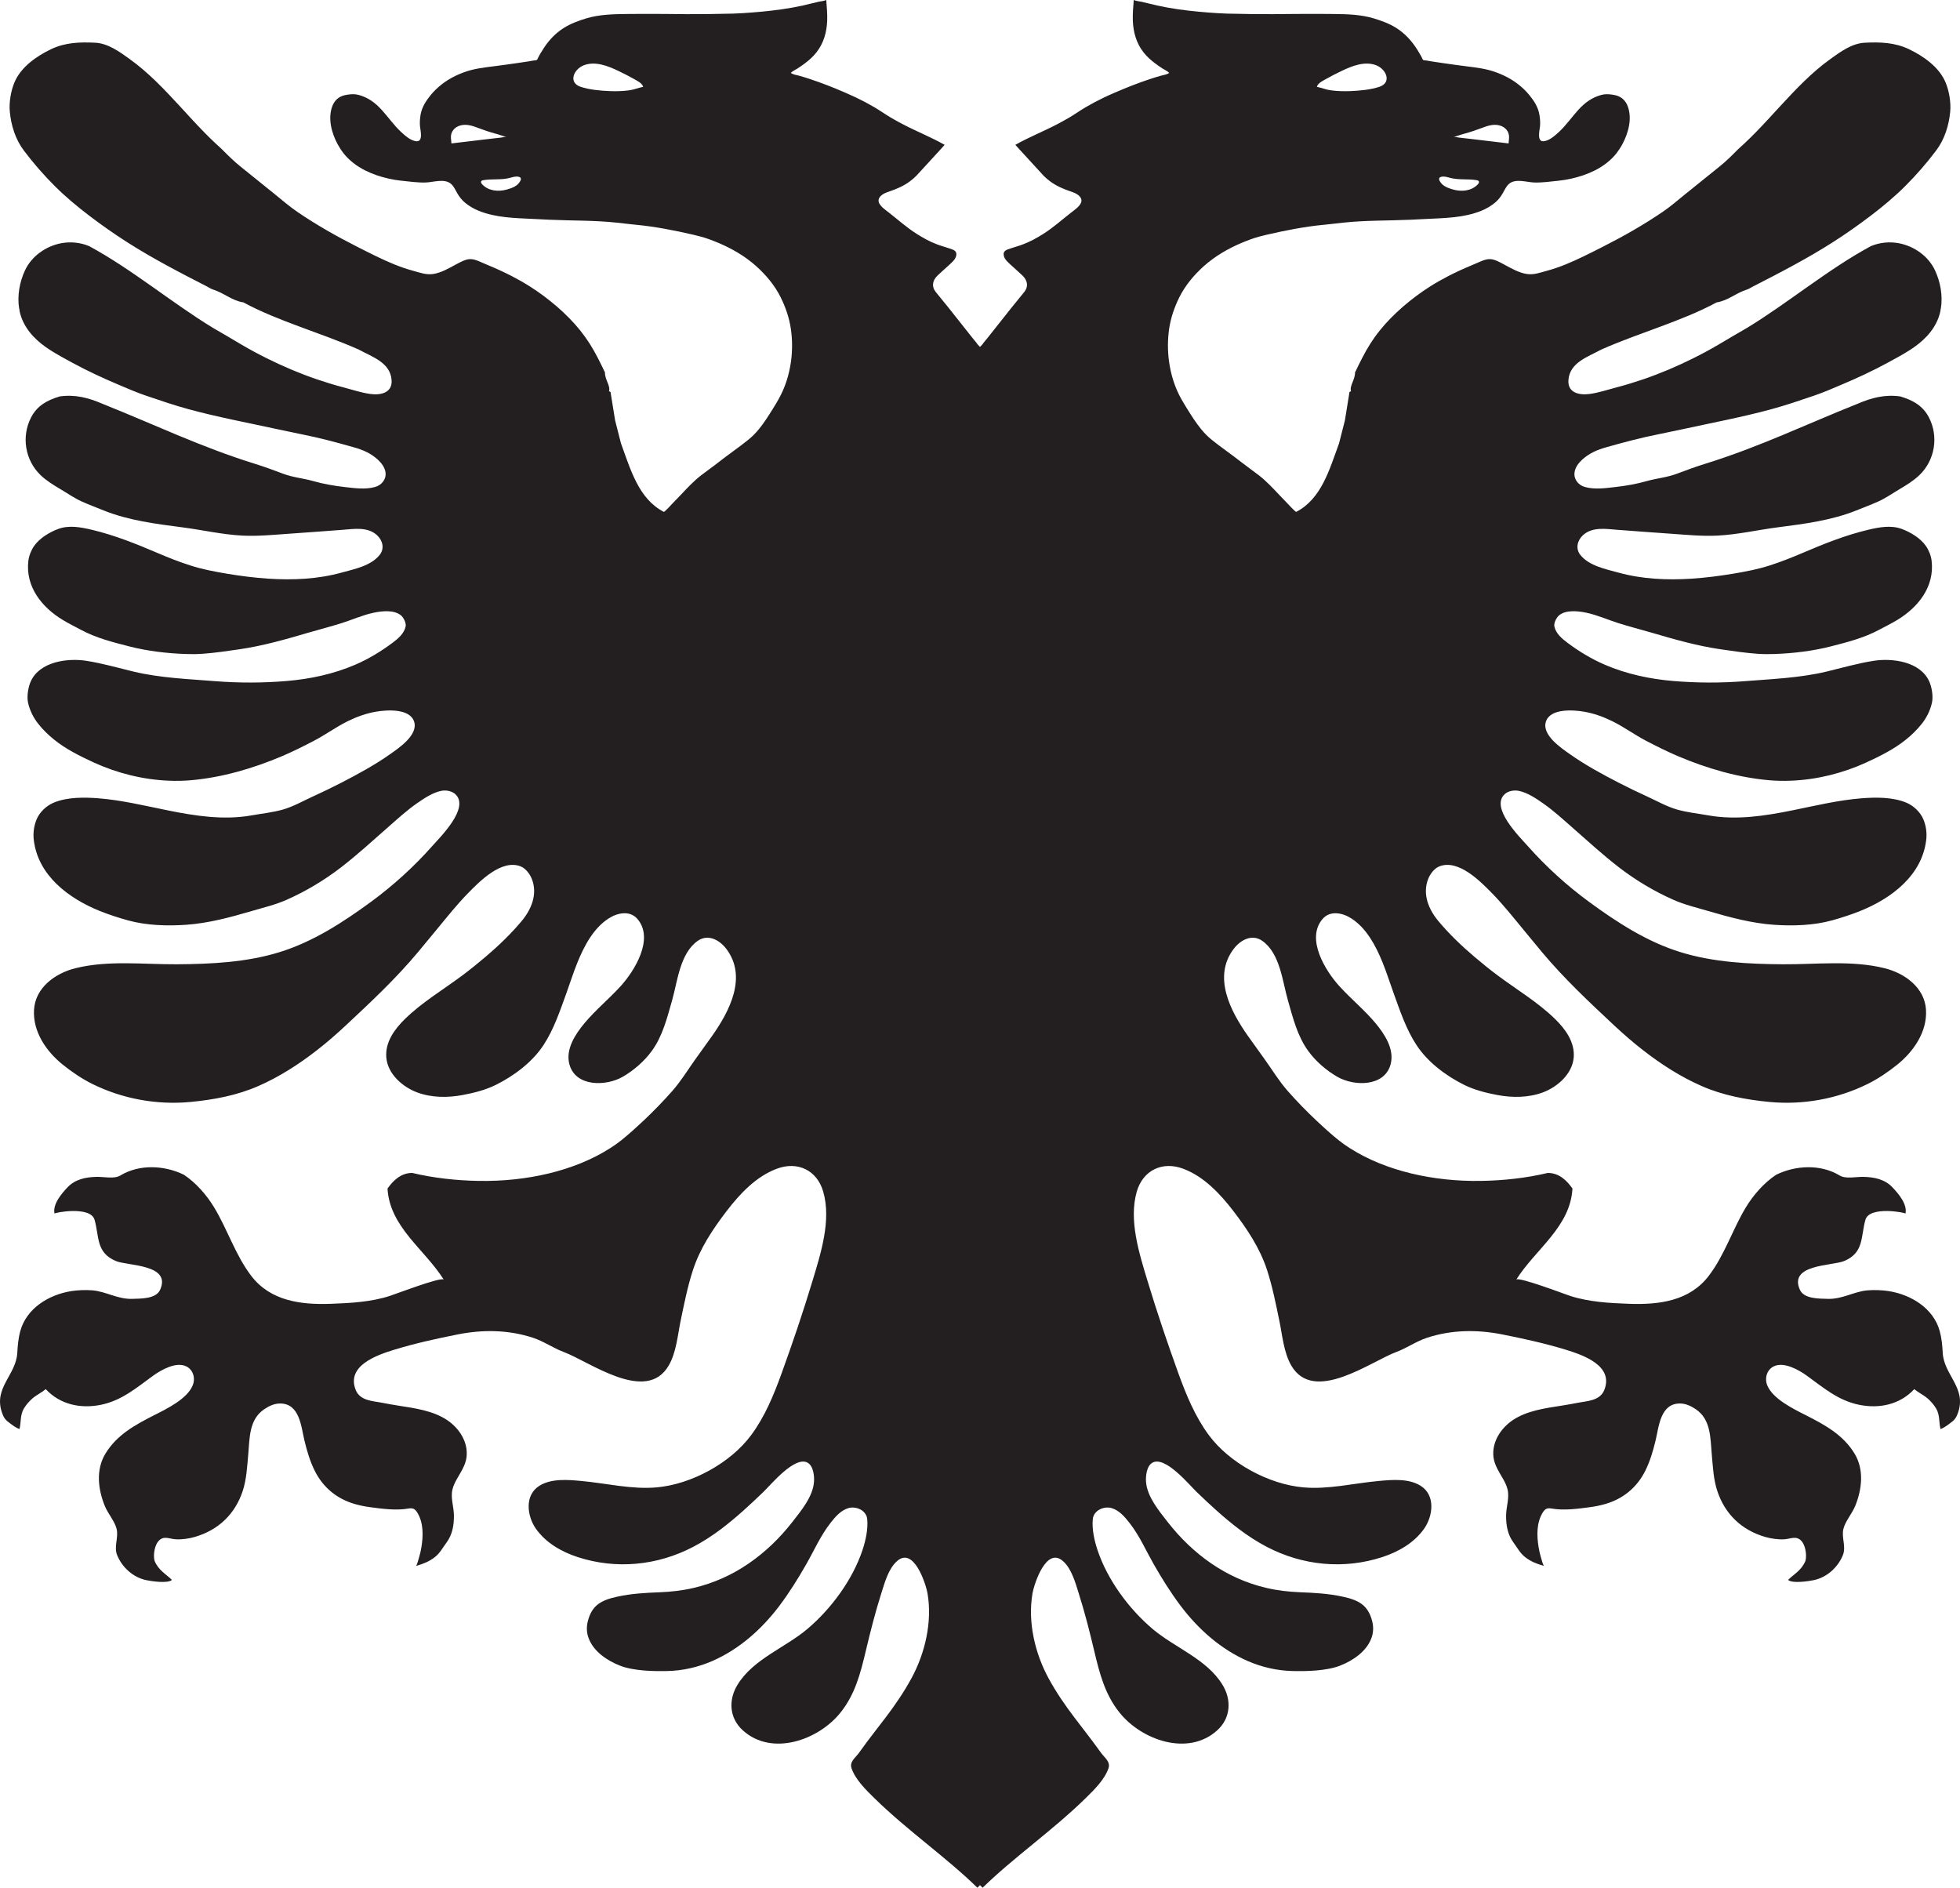 <?xml version="1.0" encoding="UTF-8"?>
<svg xmlns="http://www.w3.org/2000/svg" xmlns:xlink="http://www.w3.org/1999/xlink" width="210.08pt" height="202.32pt" viewBox="0 0 210.08 202.32" version="1.1">
<defs>
<clipPath id="clip1">
  <path d="M 0 0 L 210.078 0 L 210.078 202.32 L 0 202.32 Z M 0 0 "/>
</clipPath>
</defs>
<g id="surface1">
<g clip-path="url(#clip1)" clip-rule="nonzero">
<path style=" stroke:none;fill-rule:evenodd;fill:rgb(13.699%,12.199%,12.5%);fill-opacity:1;" d="M 208.23 145.012 C 208.188 144.223 208.117 143.422 207.906 142.656 C 207.23 140.215 204.859 138.773 202.48 138.383 C 201.762 138.266 200.918 138.238 200.191 138.293 C 198.719 138.41 197.473 139.262 195.898 139.207 C 194.945 139.176 193.355 139.219 192.914 138.223 C 191.703 135.488 196.371 135.684 197.652 135.156 C 199.809 134.262 199.43 132.555 199.941 130.738 C 200.371 129.215 204.262 129.961 204.234 130.07 C 204.461 129.059 203.461 127.902 202.816 127.23 C 202.004 126.383 200.895 126.164 199.77 126.133 C 198.941 126.105 197.859 126.391 197.18 125.984 C 195.117 124.738 192.434 124.895 190.375 125.906 C 189.074 126.766 187.918 128.09 187.117 129.418 C 185.691 131.785 184.852 134.508 183.164 136.723 C 181.102 139.445 177.82 139.852 174.625 139.738 C 172.504 139.66 170.32 139.547 168.281 138.887 C 167.73 138.707 162.738 136.801 162.516 137.148 C 164.578 133.879 168.312 131.508 168.543 127.383 C 167.965 126.566 167.145 125.711 165.898 125.711 C 163.605 126.258 161.152 126.527 158.738 126.566 C 153.645 126.645 148.551 125.516 144.695 123.066 C 144.27 122.793 143.879 122.52 143.488 122.211 C 142.66 121.547 141.871 120.828 141.102 120.102 C 140.02 119.086 138.988 118.027 138.012 116.914 C 137.09 115.867 136.391 114.707 135.586 113.578 C 134.977 112.715 134.348 111.863 133.738 111 C 131.895 108.379 129.965 104.715 132.219 101.715 C 132.941 100.75 134.188 100.059 135.301 100.84 C 137.203 102.184 137.457 105.176 138.047 107.227 C 138.586 109.105 139.059 111.043 140.227 112.648 C 141.031 113.754 142.172 114.738 143.359 115.418 C 145.129 116.43 148.395 116.504 149.051 114.07 C 149.488 112.457 148.406 110.828 147.426 109.652 C 146.234 108.227 144.785 107.047 143.543 105.676 C 142.07 104.055 139.953 100.648 141.734 98.52 C 142.555 97.535 143.902 97.824 144.855 98.441 C 146.488 99.5 147.473 101.391 148.184 103.141 C 148.621 104.211 148.965 105.324 149.363 106.414 C 150.055 108.32 150.707 110.312 151.832 112.016 C 153.035 113.844 154.969 115.289 156.914 116.262 C 158.039 116.82 159.258 117.129 160.488 117.359 C 162.094 117.66 163.809 117.656 165.355 117.086 C 166.93 116.504 168.52 115.109 168.676 113.344 C 168.816 111.699 167.785 110.293 166.668 109.203 C 164.824 107.406 162.574 106.07 160.52 104.539 C 159.66 103.898 158.828 103.219 158.012 102.527 C 156.648 101.367 155.332 100.109 154.184 98.734 C 153.137 97.488 152.438 95.844 153.074 94.211 C 153.281 93.68 153.723 93.078 154.266 92.859 C 156.32 92.043 158.688 94.473 159.938 95.75 C 161.125 96.965 162.184 98.305 163.266 99.613 C 163.934 100.422 164.598 101.234 165.27 102.039 C 167.668 104.902 170.312 107.375 173.031 109.918 C 174.02 110.836 175.039 111.727 176.102 112.551 C 178.027 114.051 180.129 115.406 182.367 116.387 C 184.676 117.406 187.18 117.867 189.676 118.105 C 193.27 118.441 196.945 117.777 200.18 116.176 C 201.289 115.629 202.395 114.879 203.355 114.105 C 205.117 112.684 206.582 110.574 206.434 108.211 C 206.289 105.848 204.16 104.309 202 103.77 C 198.48 102.895 194.703 103.371 191.109 103.348 C 187.445 103.324 183.672 103.141 180.145 102.055 C 176.555 100.953 173.328 98.863 170.324 96.66 C 167.93 94.902 165.727 92.902 163.754 90.68 C 162.863 89.676 159.688 86.551 161.293 85.102 C 161.676 84.762 162.289 84.664 162.773 84.758 C 163.711 84.941 164.648 85.578 165.418 86.117 C 166.504 86.875 167.488 87.777 168.48 88.648 C 170.145 90.109 171.77 91.602 173.523 92.957 C 175.301 94.328 177.312 95.535 179.371 96.441 C 180.57 96.973 181.848 97.273 183.098 97.641 C 185.402 98.316 187.758 98.953 190.16 99.117 C 192.188 99.254 194.383 99.188 196.344 98.648 C 197.375 98.363 198.406 98.027 199.402 97.629 C 202.723 96.289 206.023 93.828 206.461 89.992 C 206.547 89.262 206.441 88.5 206.156 87.82 C 205.828 87.027 205.098 86.348 204.32 86.023 C 202.863 85.418 201.031 85.438 199.488 85.562 C 197.012 85.762 194.578 86.352 192.148 86.844 C 189.18 87.445 186.113 87.926 183.098 87.387 C 181.98 87.188 180.84 87.074 179.746 86.762 C 178.625 86.438 177.605 85.848 176.551 85.367 C 175.527 84.902 174.52 84.414 173.523 83.902 C 171.719 82.969 169.91 81.992 168.254 80.82 C 167.324 80.164 165.258 78.781 165.688 77.367 C 166.133 75.895 168.645 76.082 169.77 76.273 C 170.828 76.453 171.844 76.82 172.805 77.293 C 174.055 77.906 175.184 78.742 176.414 79.387 C 177.547 79.977 178.688 80.547 179.859 81.047 C 182.941 82.352 186.258 83.328 189.602 83.621 C 190.395 83.691 191.191 83.707 191.992 83.672 C 194.754 83.559 197.496 82.875 200.012 81.73 C 200.797 81.371 201.578 80.992 202.332 80.57 C 203.711 79.801 204.973 78.84 205.965 77.598 C 206.496 76.934 206.879 76.168 207.07 75.336 C 207.227 74.668 207.066 73.656 206.785 73.039 C 205.828 70.906 202.855 70.508 200.824 70.824 C 199.117 71.09 197.453 71.574 195.777 71.977 C 192.906 72.664 189.914 72.773 186.984 73.008 C 184.441 73.207 181.895 73.199 179.352 72.988 C 176.836 72.777 174.336 72.242 172.008 71.242 C 170.578 70.625 169.242 69.816 168 68.887 C 167.414 68.449 166.766 67.898 166.605 67.148 C 166.523 66.766 166.836 66.172 167.117 65.941 C 167.867 65.336 169.156 65.488 170.027 65.668 C 171.215 65.918 172.324 66.426 173.48 66.789 C 174.617 67.148 175.773 67.445 176.922 67.777 C 179.422 68.512 181.871 69.219 184.457 69.594 C 185.754 69.781 187.059 69.977 188.367 70.07 C 188.98 70.113 189.594 70.117 190.207 70.094 C 192.238 70.02 194.285 69.777 196.258 69.273 C 198.047 68.812 199.738 68.387 201.383 67.512 C 202.043 67.16 202.715 66.832 203.355 66.445 C 205.594 65.09 207.367 62.887 207.039 60.105 C 206.977 59.559 206.734 58.953 206.418 58.504 C 205.828 57.672 204.797 57.051 203.852 56.695 C 202.691 56.258 201.402 56.504 200.234 56.781 C 197.805 57.359 195.539 58.266 193.246 59.246 C 192.07 59.746 190.895 60.219 189.676 60.605 C 188.402 61.016 187.137 61.254 185.82 61.477 C 184.336 61.727 182.824 61.918 181.32 62.02 C 178.684 62.191 176.016 62.074 173.457 61.367 C 172.098 60.992 170.316 60.645 169.387 59.473 C 168.852 58.801 169.059 57.938 169.648 57.379 C 170.66 56.43 172.133 56.691 173.379 56.785 C 175.266 56.926 177.156 57.07 179.047 57.199 C 180.734 57.316 182.43 57.488 184.121 57.402 C 186.277 57.289 188.387 56.797 190.523 56.52 C 193.379 56.148 196.293 55.785 198.98 54.703 C 199.758 54.391 200.547 54.094 201.309 53.754 C 202.117 53.391 202.844 52.875 203.605 52.426 C 204.355 51.98 205.105 51.523 205.738 50.914 C 207.391 49.32 207.812 46.797 206.754 44.746 C 206.129 43.539 205.117 42.914 203.68 42.488 C 202.008 42.254 200.566 42.645 199.125 43.266 C 193.562 45.484 188.586 47.898 182.824 49.688 C 181.781 50.012 180.762 50.383 179.742 50.77 C 178.703 51.168 177.574 51.258 176.504 51.562 C 175.402 51.875 174.273 52.07 173.137 52.199 C 172.07 52.32 170.949 52.484 169.895 52.199 C 169.203 52.016 168.672 51.398 168.762 50.652 C 168.824 50.109 169.184 49.633 169.574 49.273 C 170.352 48.562 171.211 48.203 172.199 47.926 C 174.039 47.406 175.863 46.918 177.738 46.547 C 178.645 46.363 179.555 46.172 180.461 45.977 C 183.582 45.297 186.758 44.703 189.844 43.863 C 191.391 43.445 192.902 42.926 194.422 42.41 C 195.418 42.074 196.402 41.645 197.367 41.234 C 199.07 40.516 200.754 39.738 202.371 38.852 C 203.156 38.426 203.945 38.004 204.695 37.523 C 206.051 36.656 207.227 35.555 207.789 34.016 C 207.879 33.781 207.938 33.539 207.988 33.297 L 207.996 33.152 L 208.02 33.109 C 208.262 31.715 207.977 30.191 207.387 28.945 C 206.672 27.441 205.168 26.391 203.555 26.074 C 202.547 25.879 201.473 25.98 200.527 26.379 C 195.977 28.832 191.617 32.488 187.262 35.137 C 186.246 35.719 185.199 36.34 184.145 36.965 C 183.27 37.477 182.375 37.961 181.465 38.41 C 179.734 39.273 177.945 40.031 176.117 40.656 C 175.168 40.977 174.215 41.273 173.246 41.523 C 172.305 41.77 171.363 42.09 170.398 42.223 C 169.297 42.375 168.016 42.121 168.109 40.746 C 168.238 38.84 170.215 38.246 171.621 37.469 C 175.746 35.641 180.258 34.434 183.992 32.41 C 185.238 32.219 186.055 31.398 187.301 31.012 C 187.48 30.953 187.66 30.824 187.832 30.738 C 189.309 29.98 190.785 29.223 192.242 28.426 C 193.691 27.637 195.125 26.809 196.516 25.918 C 197.895 25.035 199.234 24.09 200.539 23.098 C 201.812 22.125 203.051 21.098 204.188 19.965 C 205.383 18.773 206.52 17.473 207.531 16.121 C 208.43 14.93 208.891 13.445 209.031 11.973 C 209.121 10.984 208.918 9.75 208.535 8.836 C 207.844 7.184 206.172 6.02 204.605 5.27 C 203.102 4.551 201.52 4.496 199.883 4.578 C 198.492 4.645 197.27 5.547 196.18 6.332 C 194.164 7.777 192.457 9.594 190.781 11.41 C 189.941 12.32 189.109 13.238 188.246 14.125 C 187.816 14.562 187.383 14.996 186.934 15.41 C 186.703 15.625 186.469 15.824 186.242 16.047 C 185.609 16.688 185.02 17.277 184.316 17.84 C 183.094 18.82 181.871 19.805 180.652 20.793 C 179.855 21.441 179.078 22.113 178.23 22.695 C 176.156 24.113 173.977 25.34 171.738 26.477 C 170.445 27.129 169.152 27.797 167.809 28.34 C 167.145 28.609 166.473 28.844 165.781 29.027 C 165.066 29.223 164.383 29.484 163.633 29.363 C 162.801 29.23 162.055 28.797 161.316 28.402 C 161.047 28.258 160.777 28.105 160.496 27.98 C 160.34 27.91 160.176 27.852 160.004 27.809 C 159.402 27.656 158.805 27.98 158.266 28.207 C 157.457 28.551 156.648 28.887 155.855 29.277 C 155.656 29.375 155.457 29.473 155.262 29.574 C 154.574 29.93 153.906 30.305 153.258 30.719 C 152.746 31.043 152.25 31.387 151.77 31.746 C 151.289 32.105 150.824 32.48 150.371 32.871 C 149.926 33.262 149.488 33.668 149.07 34.094 C 148.656 34.512 148.266 34.953 147.895 35.414 C 147.527 35.867 147.188 36.344 146.875 36.836 C 146.562 37.328 146.277 37.836 146.012 38.352 C 145.875 38.609 145.746 38.871 145.617 39.133 C 145.555 39.266 145.492 39.395 145.43 39.523 C 145.395 39.59 145.363 39.656 145.336 39.723 C 145.312 39.773 145.238 39.867 145.238 39.922 C 145.238 40.738 144.617 41.359 144.812 41.945 C 144.812 41.945 144.734 41.945 144.695 41.984 C 144.617 42.023 144.617 42.062 144.617 42.176 L 144.152 45.055 L 143.527 47.508 C 142.477 50.387 141.621 53.461 138.938 54.859 C 138.859 54.902 138.059 54.02 137.965 53.926 C 137.688 53.641 137.41 53.348 137.133 53.059 C 136.43 52.316 135.73 51.559 134.922 50.934 C 134.301 50.453 133.656 50.008 133.039 49.523 C 132.004 48.707 130.91 47.965 129.883 47.141 C 129.453 46.793 129.066 46.395 128.719 45.969 C 128.172 45.297 127.715 44.57 127.258 43.836 C 127.043 43.488 126.824 43.137 126.621 42.773 C 125.914 41.516 125.492 40.145 125.297 38.715 C 125.141 37.559 125.148 36.367 125.316 35.215 C 125.496 34.039 125.879 32.922 126.406 31.859 C 127.043 30.582 127.98 29.469 129.035 28.52 C 129.355 28.234 129.688 27.965 130.039 27.715 C 131.27 26.828 132.652 26.156 134.078 25.641 C 134.625 25.441 135.188 25.289 135.758 25.16 C 137.766 24.699 139.824 24.289 141.871 24.094 C 142.562 24.027 143.254 23.941 143.941 23.867 C 146.344 23.605 148.758 23.66 151.168 23.551 C 151.762 23.523 152.355 23.496 152.945 23.465 C 154.895 23.367 156.906 23.34 158.738 22.605 C 159.27 22.395 159.77 22.105 160.211 21.746 C 160.566 21.461 160.844 21.105 161.07 20.711 C 161.27 20.375 161.43 19.98 161.727 19.719 C 162.422 19.098 163.613 19.531 164.434 19.559 C 165.32 19.586 166.223 19.457 167.102 19.363 C 167.98 19.27 168.836 19.074 169.672 18.797 C 170.105 18.648 170.535 18.469 170.941 18.266 C 171.828 17.816 172.656 17.203 173.27 16.414 C 173.504 16.109 173.723 15.773 173.902 15.434 C 174.543 14.242 174.961 12.691 174.461 11.375 C 174.289 10.926 173.977 10.543 173.535 10.34 C 173.309 10.234 173.066 10.18 172.82 10.145 C 172.355 10.078 172 10.066 171.547 10.199 C 171.105 10.328 170.688 10.523 170.305 10.777 C 169.43 11.352 168.797 12.211 168.137 13.004 C 167.805 13.406 167.473 13.793 167.09 14.145 C 166.656 14.539 166.109 15.043 165.508 15.133 C 164.691 15.254 165.016 14 165.062 13.566 C 165.105 13.152 165.07 12.688 164.996 12.277 C 164.863 11.492 164.434 10.816 163.934 10.207 C 163.594 9.789 163.188 9.395 162.762 9.062 C 162.004 8.461 161.117 8.012 160.203 7.695 C 159.219 7.352 158.195 7.234 157.164 7.105 C 156.348 7.004 155.527 6.887 154.711 6.77 C 154.301 6.711 153.887 6.648 153.477 6.586 C 153.27 6.551 153.062 6.52 152.859 6.48 C 152.777 6.469 152.617 6.473 152.547 6.43 C 152.473 6.379 152.398 6.16 152.355 6.078 C 152.285 5.961 152.223 5.844 152.152 5.73 C 152.02 5.5 151.879 5.273 151.73 5.051 C 151.188 4.254 150.52 3.551 149.707 3.027 C 148.949 2.539 148.082 2.223 147.227 1.965 C 145.844 1.555 144.402 1.516 142.973 1.5 C 142.379 1.496 141.785 1.488 141.191 1.488 C 139.645 1.48 138.09 1.504 136.539 1.516 C 135.211 1.523 133.883 1.516 132.555 1.477 C 131.195 1.477 129.82 1.375 128.473 1.254 C 126.977 1.113 125.496 0.914 124.031 0.59 C 123.469 0.465 122.914 0.316 122.355 0.191 C 122.09 0.129 121.766 0.121 121.52 -0.004 C 121.457 0.738 121.395 1.488 121.422 2.234 C 121.469 3.457 121.805 4.641 122.566 5.609 C 122.934 6.074 123.375 6.469 123.844 6.816 C 124.082 6.996 124.324 7.16 124.57 7.324 C 124.805 7.473 125.133 7.613 125.32 7.812 C 125.215 7.891 125.047 7.961 124.918 7.996 C 124.754 8.039 124.594 8.07 124.434 8.113 C 124.051 8.219 123.672 8.336 123.297 8.461 C 122 8.887 120.727 9.391 119.477 9.934 C 119.09 10.098 118.711 10.27 118.332 10.449 C 117.664 10.77 117.012 11.113 116.371 11.488 C 115.77 11.84 115.199 12.25 114.598 12.605 C 114.184 12.848 113.762 13.078 113.34 13.301 C 111.859 14.078 110.281 14.703 108.828 15.523 C 108.969 15.691 109.121 15.852 109.27 16.012 C 109.809 16.598 110.344 17.184 110.879 17.766 C 111.207 18.121 111.531 18.477 111.855 18.832 C 112.062 19.039 112.281 19.23 112.516 19.406 C 113.184 19.91 113.93 20.238 114.715 20.504 C 114.949 20.582 115.18 20.664 115.395 20.789 C 115.754 21 116.059 21.355 115.844 21.781 C 115.637 22.195 115.168 22.5 114.812 22.781 C 113.824 23.551 112.891 24.391 111.832 25.062 C 111.156 25.492 110.461 25.875 109.711 26.164 C 109.266 26.34 108.797 26.465 108.344 26.617 C 107.926 26.762 107.465 26.855 107.594 27.418 C 107.688 27.844 108.133 28.191 108.438 28.477 C 108.82 28.836 109.227 29.176 109.605 29.543 C 110.117 30.043 110.262 30.684 109.801 31.273 C 109.363 31.832 108.898 32.367 108.457 32.926 C 107.973 33.535 107.492 34.145 107.008 34.754 C 106.605 35.262 106.207 35.77 105.805 36.273 C 105.781 36.305 105.305 36.867 105.32 36.887 C 105.32 36.887 105.098 37.125 105.039 37.184 C 104.984 37.125 104.762 36.887 104.762 36.887 C 104.777 36.867 104.301 36.305 104.277 36.273 C 103.875 35.77 103.473 35.262 103.074 34.754 C 102.59 34.145 102.109 33.535 101.625 32.926 C 101.184 32.367 100.719 31.832 100.281 31.273 C 99.82 30.684 99.965 30.043 100.477 29.543 C 100.855 29.176 101.262 28.836 101.645 28.477 C 101.949 28.191 102.395 27.844 102.488 27.418 C 102.613 26.855 102.156 26.762 101.738 26.617 C 101.285 26.465 100.816 26.34 100.367 26.164 C 99.621 25.875 98.926 25.492 98.25 25.062 C 97.188 24.391 96.254 23.551 95.27 22.781 C 94.914 22.5 94.445 22.195 94.234 21.781 C 94.023 21.355 94.328 21 94.688 20.789 C 94.898 20.664 95.133 20.582 95.367 20.504 C 96.152 20.238 96.902 19.91 97.566 19.406 C 97.797 19.23 98.02 19.039 98.223 18.832 C 98.551 18.477 98.875 18.121 99.203 17.766 C 99.738 17.184 100.273 16.598 100.812 16.012 C 100.961 15.852 101.109 15.691 101.25 15.523 C 99.801 14.703 98.223 14.078 96.742 13.301 C 96.316 13.078 95.898 12.848 95.484 12.605 C 94.883 12.25 94.312 11.84 93.711 11.488 C 93.07 11.113 92.418 10.77 91.75 10.449 C 91.371 10.27 90.988 10.098 90.605 9.934 C 89.355 9.391 88.082 8.887 86.785 8.461 C 86.41 8.336 86.031 8.219 85.648 8.113 C 85.488 8.07 85.324 8.039 85.164 7.996 C 85.035 7.961 84.867 7.891 84.762 7.812 C 84.949 7.613 85.277 7.473 85.508 7.324 C 85.758 7.16 86 6.996 86.234 6.816 C 86.707 6.469 87.148 6.074 87.512 5.609 C 88.277 4.641 88.613 3.457 88.66 2.234 C 88.688 1.488 88.621 0.738 88.559 -0.004 C 88.316 0.121 87.992 0.129 87.73 0.191 C 87.168 0.316 86.613 0.465 86.051 0.59 C 84.586 0.914 83.102 1.113 81.609 1.254 C 80.258 1.375 78.887 1.477 77.531 1.477 C 76.199 1.516 74.871 1.523 73.543 1.516 C 71.992 1.504 70.441 1.48 68.891 1.488 C 68.297 1.488 67.703 1.496 67.109 1.5 C 65.68 1.516 64.234 1.555 62.855 1.965 C 62 2.223 61.133 2.539 60.379 3.027 C 59.562 3.551 58.891 4.254 58.352 5.051 C 58.203 5.273 58.062 5.5 57.926 5.73 C 57.859 5.844 57.793 5.961 57.727 6.078 C 57.684 6.16 57.609 6.379 57.531 6.43 C 57.465 6.473 57.305 6.469 57.223 6.48 C 57.016 6.52 56.812 6.551 56.605 6.586 C 56.195 6.648 55.781 6.711 55.371 6.77 C 54.551 6.887 53.734 7.004 52.918 7.105 C 51.887 7.234 50.863 7.352 49.879 7.695 C 48.965 8.012 48.078 8.461 47.32 9.062 C 46.895 9.395 46.488 9.789 46.148 10.207 C 45.652 10.816 45.219 11.492 45.082 12.277 C 45.012 12.688 44.973 13.152 45.02 13.566 C 45.066 14 45.391 15.254 44.574 15.133 C 43.973 15.043 43.422 14.539 42.992 14.145 C 42.609 13.793 42.277 13.406 41.945 13.004 C 41.285 12.211 40.652 11.352 39.777 10.777 C 39.395 10.523 38.977 10.328 38.535 10.199 C 38.082 10.066 37.723 10.078 37.262 10.145 C 37.016 10.18 36.773 10.234 36.547 10.34 C 36.102 10.543 35.793 10.926 35.621 11.375 C 35.121 12.691 35.539 14.242 36.176 15.434 C 36.359 15.773 36.574 16.109 36.812 16.414 C 37.426 17.203 38.254 17.816 39.141 18.266 C 39.547 18.469 39.977 18.648 40.41 18.797 C 41.25 19.074 42.098 19.27 42.977 19.363 C 43.859 19.457 44.762 19.586 45.648 19.559 C 46.465 19.531 47.66 19.098 48.355 19.719 C 48.652 19.98 48.816 20.375 49.012 20.711 C 49.238 21.105 49.516 21.461 49.871 21.746 C 50.312 22.105 50.812 22.395 51.34 22.605 C 53.176 23.34 55.188 23.367 57.133 23.465 C 57.727 23.496 58.32 23.523 58.914 23.551 C 61.324 23.66 63.738 23.605 66.141 23.867 C 66.828 23.941 67.516 24.027 68.207 24.094 C 70.258 24.289 72.316 24.699 74.324 25.16 C 74.891 25.289 75.453 25.441 76.004 25.641 C 77.43 26.156 78.812 26.828 80.043 27.715 C 80.395 27.965 80.727 28.234 81.047 28.52 C 82.102 29.469 83.039 30.582 83.672 31.859 C 84.199 32.922 84.586 34.039 84.762 35.215 C 84.934 36.367 84.941 37.559 84.785 38.715 C 84.59 40.145 84.164 41.516 83.457 42.773 C 83.258 43.137 83.039 43.488 82.824 43.836 C 82.367 44.57 81.91 45.297 81.363 45.969 C 81.016 46.395 80.629 46.793 80.195 47.141 C 79.172 47.965 78.078 48.707 77.039 49.523 C 76.426 50.008 75.781 50.453 75.16 50.934 C 74.348 51.559 73.652 52.316 72.949 53.059 C 72.672 53.348 72.398 53.641 72.113 53.926 C 72.023 54.02 71.223 54.902 71.145 54.859 C 68.461 53.461 67.605 50.387 66.555 47.508 L 65.93 45.055 L 65.465 42.176 C 65.465 42.062 65.465 42.023 65.387 41.984 C 65.348 41.945 65.27 41.945 65.27 41.945 C 65.465 41.359 64.84 40.738 64.84 39.922 C 64.84 39.867 64.77 39.773 64.746 39.723 C 64.715 39.656 64.684 39.59 64.652 39.523 C 64.59 39.395 64.527 39.266 64.465 39.133 C 64.336 38.871 64.207 38.609 64.07 38.352 C 63.805 37.836 63.52 37.328 63.207 36.836 C 62.891 36.344 62.551 35.867 62.188 35.414 C 61.816 34.953 61.422 34.512 61.012 34.094 C 60.594 33.668 60.16 33.262 59.711 32.871 C 59.258 32.48 58.789 32.105 58.312 31.746 C 57.828 31.387 57.336 31.043 56.824 30.719 C 56.176 30.305 55.508 29.93 54.824 29.574 C 54.625 29.473 54.426 29.375 54.223 29.277 C 53.434 28.887 52.625 28.551 51.816 28.207 C 51.277 27.98 50.676 27.656 50.078 27.809 C 49.906 27.852 49.746 27.91 49.586 27.98 C 49.301 28.105 49.035 28.258 48.762 28.402 C 48.027 28.797 47.281 29.23 46.449 29.363 C 45.699 29.484 45.016 29.223 44.301 29.027 C 43.609 28.844 42.938 28.609 42.273 28.34 C 40.93 27.797 39.637 27.129 38.344 26.477 C 36.102 25.34 33.922 24.113 31.852 22.695 C 31.004 22.113 30.227 21.441 29.43 20.793 C 28.211 19.805 26.988 18.82 25.766 17.84 C 25.062 17.277 24.473 16.688 23.836 16.047 C 23.613 15.824 23.379 15.625 23.148 15.41 C 22.699 14.996 22.266 14.562 21.836 14.125 C 20.969 13.238 20.141 12.32 19.301 11.41 C 17.625 9.594 15.918 7.777 13.902 6.332 C 12.812 5.547 11.586 4.645 10.199 4.578 C 8.562 4.496 6.98 4.551 5.477 5.27 C 3.91 6.02 2.238 7.184 1.547 8.836 C 1.164 9.75 0.957 10.984 1.051 11.973 C 1.191 13.445 1.652 14.93 2.547 16.121 C 3.562 17.473 4.699 18.773 5.895 19.965 C 7.031 21.098 8.27 22.125 9.543 23.098 C 10.844 24.09 12.188 25.035 13.566 25.918 C 14.957 26.809 16.391 27.637 17.84 28.426 C 19.297 29.223 20.773 29.98 22.25 30.738 C 22.418 30.824 22.602 30.953 22.781 31.012 C 24.027 31.398 24.844 32.219 26.09 32.41 C 29.824 34.434 34.34 35.641 38.461 37.469 C 39.867 38.246 41.844 38.84 41.973 40.746 C 42.066 42.121 40.785 42.375 39.684 42.223 C 38.719 42.09 37.777 41.77 36.836 41.523 C 35.867 41.273 34.914 40.977 33.969 40.656 C 32.137 40.031 30.348 39.273 28.617 38.41 C 27.707 37.961 26.812 37.477 25.934 36.965 C 24.883 36.34 23.832 35.719 22.82 35.137 C 18.465 32.488 14.105 28.832 9.555 26.379 C 8.609 25.98 7.535 25.879 6.527 26.074 C 4.914 26.391 3.41 27.441 2.695 28.945 C 2.105 30.191 1.82 31.715 2.059 33.109 L 2.086 33.152 L 2.09 33.297 C 2.141 33.539 2.203 33.781 2.289 34.016 C 2.855 35.555 4.031 36.656 5.387 37.523 C 6.137 38.004 6.926 38.426 7.707 38.852 C 9.332 39.738 11.012 40.516 12.711 41.234 C 13.68 41.645 14.664 42.074 15.66 42.41 C 17.176 42.926 18.691 43.445 20.238 43.863 C 23.324 44.703 26.496 45.297 29.621 45.977 C 30.527 46.172 31.434 46.363 32.344 46.547 C 34.219 46.918 36.043 47.406 37.879 47.926 C 38.871 48.203 39.734 48.562 40.508 49.273 C 40.895 49.633 41.258 50.109 41.324 50.652 C 41.41 51.398 40.875 52.016 40.184 52.199 C 39.129 52.484 38.012 52.32 36.945 52.199 C 35.809 52.07 34.68 51.875 33.578 51.562 C 32.508 51.258 31.379 51.168 30.34 50.77 C 29.32 50.383 28.301 50.012 27.258 49.688 C 21.5 47.898 16.52 45.484 10.953 43.266 C 9.516 42.645 8.074 42.254 6.402 42.488 C 4.961 42.914 3.949 43.539 3.328 44.746 C 2.27 46.797 2.691 49.32 4.34 50.914 C 4.973 51.523 5.727 51.98 6.477 52.426 C 7.238 52.875 7.965 53.391 8.773 53.754 C 9.539 54.094 10.324 54.391 11.098 54.703 C 13.789 55.785 16.703 56.148 19.559 56.52 C 21.695 56.797 23.801 57.289 25.957 57.402 C 27.656 57.488 29.344 57.316 31.035 57.199 C 32.926 57.07 34.812 56.926 36.703 56.785 C 37.949 56.691 39.422 56.43 40.43 57.379 C 41.027 57.938 41.23 58.801 40.695 59.473 C 39.766 60.645 37.984 60.992 36.621 61.367 C 34.066 62.074 31.398 62.191 28.758 62.02 C 27.254 61.918 25.746 61.727 24.262 61.477 C 22.945 61.254 21.68 61.016 20.406 60.605 C 19.188 60.219 18.008 59.746 16.836 59.246 C 14.539 58.266 12.277 57.359 9.848 56.781 C 8.676 56.504 7.391 56.258 6.23 56.695 C 5.285 57.051 4.254 57.672 3.664 58.504 C 3.348 58.953 3.105 59.559 3.039 60.105 C 2.711 62.887 4.488 65.09 6.73 66.445 C 7.371 66.832 8.039 67.16 8.699 67.512 C 10.34 68.387 12.035 68.812 13.828 69.273 C 15.797 69.777 17.844 70.02 19.875 70.094 C 20.488 70.117 21.102 70.113 21.715 70.07 C 23.023 69.977 24.328 69.781 25.625 69.594 C 28.211 69.219 30.66 68.512 33.16 67.777 C 34.305 67.445 35.465 67.148 36.602 66.789 C 37.758 66.426 38.867 65.918 40.055 65.668 C 40.922 65.488 42.211 65.336 42.965 65.941 C 43.246 66.172 43.559 66.766 43.477 67.148 C 43.316 67.898 42.668 68.449 42.082 68.887 C 40.836 69.816 39.504 70.625 38.074 71.242 C 35.75 72.242 33.246 72.777 30.73 72.988 C 28.191 73.199 25.641 73.207 23.098 73.008 C 20.168 72.773 17.172 72.664 14.305 71.977 C 12.629 71.574 10.965 71.09 9.258 70.824 C 7.227 70.508 4.25 70.906 3.293 73.039 C 3.016 73.656 2.855 74.668 3.012 75.336 C 3.203 76.168 3.586 76.934 4.117 77.598 C 5.109 78.84 6.371 79.801 7.75 80.57 C 8.504 80.992 9.285 81.371 10.07 81.73 C 12.586 82.875 15.328 83.559 18.09 83.672 C 18.887 83.707 19.684 83.691 20.48 83.621 C 23.824 83.328 27.141 82.352 30.223 81.047 C 31.395 80.547 32.535 79.977 33.664 79.387 C 34.898 78.742 36.031 77.906 37.277 77.293 C 38.234 76.82 39.254 76.453 40.312 76.273 C 41.434 76.082 43.949 75.895 44.395 77.367 C 44.82 78.781 42.758 80.164 41.828 80.82 C 40.168 81.992 38.363 82.969 36.559 83.902 C 35.562 84.414 34.555 84.902 33.531 85.367 C 32.473 85.848 31.457 86.438 30.336 86.762 C 29.242 87.074 28.102 87.188 26.984 87.387 C 23.969 87.926 20.902 87.445 17.934 86.844 C 15.504 86.352 13.07 85.762 10.594 85.562 C 9.047 85.438 7.215 85.418 5.762 86.023 C 4.984 86.348 4.25 87.027 3.922 87.82 C 3.641 88.5 3.535 89.262 3.617 89.992 C 4.055 93.828 7.363 96.289 10.68 97.629 C 11.676 98.027 12.707 98.363 13.738 98.648 C 15.699 99.188 17.895 99.254 19.922 99.117 C 22.324 98.953 24.68 98.316 26.98 97.641 C 28.234 97.273 29.516 96.973 30.711 96.441 C 32.77 95.535 34.781 94.328 36.559 92.957 C 38.312 91.602 39.941 90.109 41.602 88.648 C 42.594 87.777 43.578 86.875 44.66 86.117 C 45.434 85.578 46.371 84.941 47.309 84.758 C 47.789 84.664 48.406 84.762 48.789 85.102 C 50.395 86.551 47.219 89.676 46.328 90.68 C 44.355 92.902 42.156 94.902 39.758 96.66 C 36.75 98.863 33.527 100.953 29.938 102.055 C 26.41 103.141 22.637 103.324 18.969 103.348 C 15.379 103.371 11.605 102.895 8.082 103.77 C 5.918 104.309 3.793 105.848 3.648 108.211 C 3.5 110.574 4.961 112.684 6.727 114.105 C 7.688 114.879 8.793 115.629 9.902 116.176 C 13.137 117.777 16.816 118.441 20.406 118.105 C 22.906 117.867 25.406 117.406 27.715 116.387 C 29.953 115.406 32.055 114.051 33.98 112.551 C 35.043 111.727 36.062 110.836 37.047 109.918 C 39.77 107.375 42.414 104.902 44.809 102.039 C 45.484 101.234 46.148 100.422 46.816 99.613 C 47.898 98.305 48.957 96.965 50.145 95.75 C 51.391 94.473 53.762 92.043 55.812 92.859 C 56.355 93.078 56.797 93.68 57.008 94.211 C 57.645 95.844 56.945 97.488 55.898 98.734 C 54.75 100.109 53.43 101.367 52.07 102.527 C 51.254 103.219 50.418 103.898 49.562 104.539 C 47.508 106.07 45.254 107.406 43.414 109.203 C 42.293 110.293 41.266 111.699 41.406 113.344 C 41.559 115.109 43.152 116.504 44.727 117.086 C 46.273 117.656 47.988 117.66 49.594 117.359 C 50.824 117.129 52.043 116.82 53.168 116.262 C 55.113 115.289 57.047 113.844 58.25 112.016 C 59.371 110.312 60.027 108.32 60.719 106.414 C 61.113 105.324 61.461 104.211 61.898 103.141 C 62.613 101.391 63.594 99.5 65.227 98.441 C 66.18 97.824 67.527 97.535 68.348 98.52 C 70.125 100.648 68.008 104.055 66.539 105.676 C 65.293 107.047 63.848 108.227 62.656 109.652 C 61.672 110.828 60.594 112.457 61.031 114.07 C 61.688 116.504 64.953 116.43 66.723 115.418 C 67.91 114.738 69.047 113.754 69.855 112.648 C 71.027 111.043 71.496 109.105 72.035 107.227 C 72.621 105.176 72.875 102.184 74.781 100.84 C 75.895 100.059 77.141 100.75 77.863 101.715 C 80.117 104.715 78.188 108.379 76.344 111 C 75.734 111.863 75.105 112.715 74.496 113.578 C 73.691 114.707 72.992 115.867 72.07 116.914 C 71.09 118.027 70.059 119.086 68.984 120.102 C 68.211 120.828 67.418 121.547 66.594 122.211 C 66.203 122.52 65.816 122.793 65.387 123.066 C 61.535 125.516 56.438 126.645 51.34 126.566 C 48.93 126.527 46.477 126.258 44.18 125.711 C 42.938 125.711 42.121 126.566 41.535 127.383 C 41.77 131.508 45.504 133.879 47.566 137.148 C 47.344 136.801 42.352 138.707 41.797 138.887 C 39.762 139.547 37.578 139.66 35.453 139.738 C 32.258 139.852 28.98 139.445 26.914 136.723 C 25.23 134.508 24.391 131.785 22.961 129.418 C 22.16 128.09 21.012 126.766 19.711 125.906 C 17.648 124.895 14.961 124.738 12.902 125.984 C 12.223 126.391 11.141 126.105 10.312 126.133 C 9.184 126.164 8.078 126.383 7.262 127.23 C 6.617 127.902 5.621 129.059 5.844 130.07 C 5.82 129.961 9.707 129.215 10.137 130.738 C 10.652 132.555 10.277 134.262 12.43 135.156 C 13.711 135.684 18.379 135.488 17.168 138.223 C 16.727 139.219 15.133 139.176 14.18 139.207 C 12.609 139.262 11.363 138.41 9.891 138.293 C 9.164 138.238 8.32 138.266 7.602 138.383 C 5.219 138.773 2.848 140.215 2.176 142.656 C 1.965 143.422 1.895 144.223 1.852 145.012 C 1.711 147.367 -0.672 148.719 0.188 151.324 C 0.426 152.055 0.621 152.215 1.18 152.625 C 1.461 152.832 1.77 153.047 2.09 153.164 C 2.277 152.414 2.141 151.656 2.566 150.949 C 2.785 150.586 3.102 150.215 3.414 149.934 C 3.859 149.527 4.441 149.277 4.898 148.879 C 6.453 150.547 8.652 151.004 10.828 150.559 C 13.059 150.098 14.621 148.742 16.41 147.445 C 17.254 146.836 18.875 145.902 19.969 146.445 C 20.727 146.816 20.961 147.738 20.652 148.484 C 20.066 149.934 17.84 151.012 16.539 151.668 C 14.504 152.703 12.531 153.77 11.305 155.789 C 10.258 157.508 10.504 159.59 11.223 161.379 C 11.543 162.188 12.293 163.035 12.496 163.848 C 12.734 164.801 12.172 165.754 12.566 166.703 C 13.105 168 14.273 169.055 15.66 169.352 C 16.18 169.465 18.008 169.742 18.426 169.328 C 17.801 168.703 16.984 168.316 16.559 167.266 C 16.41 166.652 16.559 165.629 17.004 165.148 C 17.555 164.551 18.16 164.941 18.855 164.977 C 19.488 165.016 20.262 164.902 20.867 164.727 C 23.422 163.988 25.199 162.266 26.016 159.797 C 26.43 158.531 26.488 157.18 26.609 155.863 C 26.766 154.121 26.684 152.148 28.312 151.043 C 28.805 150.707 29.375 150.43 29.98 150.422 C 32.137 150.387 32.273 152.922 32.641 154.43 C 32.906 155.523 33.227 156.617 33.73 157.625 C 34.621 159.418 36.105 160.641 38.027 161.195 C 38.547 161.344 39.086 161.457 39.621 161.527 C 40.961 161.707 42.457 161.914 43.797 161.676 C 44.238 161.602 44.477 161.707 44.719 162.098 C 45.406 163.207 45.371 164.609 45.164 165.852 C 45.105 166.207 45.027 166.555 44.922 166.895 C 44.828 167.211 44.758 167.531 44.613 167.824 C 45.332 167.625 46.004 167.359 46.598 166.895 C 47.164 166.453 47.422 165.914 47.84 165.355 C 48.496 164.48 48.668 163.453 48.652 162.383 C 48.637 161.461 48.27 160.516 48.504 159.602 C 48.699 158.832 49.203 158.18 49.559 157.48 C 49.77 157.074 49.945 156.652 50.004 156.191 C 50.203 154.59 49.25 153.102 47.965 152.227 C 46.434 151.184 44.469 150.93 42.68 150.648 C 42.141 150.559 41.602 150.473 41.062 150.363 C 39.992 150.145 38.59 150.164 38.117 148.949 C 37.117 146.367 40.383 145.234 42.238 144.664 C 44.465 143.98 46.812 143.465 49.094 143.012 C 51.777 142.484 54.512 142.52 57.121 143.375 C 58.285 143.758 59.285 144.477 60.406 144.895 C 63.18 145.926 69.246 150.488 71.664 146.371 C 72.492 144.961 72.633 143.102 72.957 141.535 C 73.336 139.723 73.691 137.906 74.266 136.141 C 75.027 133.789 76.402 131.73 77.895 129.781 C 79.305 127.945 81.035 126.094 83.258 125.262 C 85.492 124.422 87.578 125.418 88.238 127.723 C 89.121 130.789 87.973 134.344 87.09 137.273 C 86.078 140.625 84.945 143.961 83.75 147.258 C 82.922 149.543 81.969 151.852 80.508 153.816 C 78.289 156.816 74.098 159.078 70.402 159.41 C 67.719 159.656 64.953 158.965 62.285 158.723 C 60.859 158.594 59.109 158.441 57.832 159.23 C 56.168 160.258 56.508 162.523 57.445 163.852 C 58.512 165.355 60.172 166.309 61.895 166.875 C 66.035 168.23 70.461 167.797 74.309 165.781 C 75.348 165.238 76.344 164.59 77.277 163.887 C 78.891 162.668 80.379 161.293 81.832 159.891 C 82.637 159.113 85.18 156.023 86.547 156.758 C 87.188 157.105 87.297 158.211 87.246 158.832 C 87.121 160.418 85.863 161.922 84.922 163.129 C 82.223 166.582 78.645 169.191 74.344 170.188 C 73.137 170.473 71.906 170.605 70.672 170.656 C 69.168 170.711 67.676 170.797 66.203 171.117 C 64.504 171.48 63.449 171.996 63.004 173.758 C 62.852 174.363 62.867 174.977 63.086 175.562 C 63.617 177.004 65.078 177.984 66.457 178.52 C 67.918 179.086 70.027 179.133 71.578 179.094 C 73.227 179.051 74.844 178.676 76.352 178.02 C 79.223 176.766 81.633 174.621 83.508 172.145 C 84.582 170.723 85.539 169.191 86.418 167.648 C 87.273 166.152 87.945 164.59 89.016 163.223 C 89.52 162.578 90.105 161.887 90.922 161.637 C 91.723 161.395 92.855 161.844 92.953 162.816 C 93.055 163.871 92.781 165.133 92.449 166.121 C 91.383 169.316 89.102 172.414 86.543 174.582 C 84.148 176.609 80.758 177.797 79.059 180.551 C 78.059 182.172 78.156 184.125 79.609 185.445 C 82.727 188.281 87.719 186.504 90.086 183.551 C 91.652 181.598 92.227 179.348 92.793 176.965 C 93.289 174.875 93.82 172.773 94.473 170.727 C 94.828 169.609 95.227 168.129 96.145 167.316 C 97.926 165.73 99.234 169.703 99.422 170.812 C 99.93 173.848 99.156 177.172 97.703 179.855 C 96.902 181.332 95.953 182.719 94.938 184.059 C 94.281 184.922 93.609 185.777 92.957 186.645 C 92.652 187.055 92.352 187.465 92.055 187.879 C 91.688 188.391 91.035 188.812 91.27 189.512 C 91.68 190.734 92.852 191.871 93.75 192.75 C 97.289 196.211 101.414 199.051 104.762 202.32 L 105.039 202.043 L 105.32 202.32 C 108.668 199.051 112.793 196.211 116.332 192.75 C 117.23 191.871 118.402 190.734 118.812 189.512 C 119.047 188.812 118.395 188.391 118.027 187.879 C 117.73 187.465 117.43 187.055 117.121 186.645 C 116.473 185.777 115.797 184.922 115.145 184.059 C 114.129 182.719 113.18 181.332 112.379 179.855 C 110.926 177.172 110.148 173.848 110.66 170.812 C 110.848 169.703 112.156 165.73 113.938 167.316 C 114.855 168.129 115.258 169.609 115.609 170.727 C 116.262 172.773 116.793 174.875 117.289 176.965 C 117.855 179.348 118.43 181.598 119.996 183.551 C 122.359 186.504 127.355 188.281 130.473 185.445 C 131.926 184.125 132.023 182.172 131.02 180.551 C 129.324 177.797 125.934 176.609 123.535 174.582 C 120.98 172.414 118.695 169.316 117.633 166.121 C 117.301 165.133 117.023 163.871 117.129 162.816 C 117.227 161.844 118.359 161.395 119.16 161.637 C 119.977 161.887 120.562 162.578 121.066 163.223 C 122.137 164.59 122.809 166.152 123.66 167.648 C 124.543 169.191 125.496 170.723 126.574 172.145 C 128.449 174.621 130.859 176.766 133.73 178.02 C 135.242 178.676 136.855 179.051 138.504 179.094 C 140.059 179.133 142.16 179.086 143.629 178.52 C 145.004 177.984 146.465 177.004 146.996 175.562 C 147.211 174.977 147.23 174.363 147.078 173.758 C 146.633 171.996 145.578 171.48 143.879 171.117 C 142.402 170.797 140.914 170.711 139.41 170.656 C 138.172 170.605 136.945 170.473 135.738 170.188 C 131.438 169.191 127.855 166.582 125.16 163.129 C 124.219 161.922 122.961 160.418 122.836 158.832 C 122.785 158.211 122.895 157.105 123.535 156.758 C 124.902 156.023 127.445 159.113 128.25 159.891 C 129.703 161.293 131.191 162.668 132.805 163.887 C 133.738 164.59 134.734 165.238 135.77 165.781 C 139.617 167.797 144.043 168.23 148.184 166.875 C 149.91 166.309 151.57 165.355 152.637 163.852 C 153.574 162.523 153.914 160.258 152.25 159.23 C 150.973 158.441 149.223 158.594 147.797 158.723 C 145.129 158.965 142.363 159.656 139.68 159.41 C 135.984 159.078 131.793 156.816 129.57 153.816 C 128.113 151.852 127.16 149.543 126.328 147.258 C 125.137 143.961 124.004 140.625 122.992 137.273 C 122.109 134.344 120.965 130.789 121.84 127.723 C 122.504 125.418 124.59 124.422 126.824 125.262 C 129.043 126.094 130.773 127.945 132.188 129.781 C 133.68 131.73 135.055 133.789 135.816 136.141 C 136.387 137.906 136.746 139.723 137.121 141.535 C 137.449 143.102 137.59 144.961 138.414 146.371 C 140.836 150.488 146.902 145.926 149.676 144.895 C 150.797 144.477 151.797 143.758 152.957 143.375 C 155.566 142.52 158.305 142.484 160.988 143.012 C 163.27 143.465 165.617 143.98 167.848 144.664 C 169.699 145.234 172.965 146.367 171.965 148.949 C 171.492 150.164 170.09 150.145 169.02 150.363 C 168.48 150.473 167.941 150.559 167.398 150.648 C 165.613 150.93 163.648 151.184 162.113 152.227 C 160.832 153.102 159.879 154.59 160.078 156.191 C 160.137 156.652 160.312 157.074 160.52 157.48 C 160.879 158.18 161.383 158.832 161.578 159.602 C 161.812 160.516 161.445 161.461 161.43 162.383 C 161.414 163.453 161.586 164.48 162.242 165.355 C 162.656 165.914 162.914 166.453 163.48 166.895 C 164.074 167.359 164.75 167.625 165.469 167.824 C 165.324 167.531 165.254 167.211 165.156 166.895 C 165.055 166.555 164.977 166.207 164.918 165.852 C 164.711 164.609 164.672 163.207 165.363 162.098 C 165.605 161.707 165.84 161.602 166.281 161.676 C 167.625 161.914 169.121 161.707 170.461 161.527 C 170.996 161.457 171.535 161.344 172.055 161.195 C 173.977 160.641 175.461 159.418 176.352 157.625 C 176.855 156.617 177.176 155.523 177.441 154.43 C 177.809 152.922 177.945 150.387 180.102 150.422 C 180.707 150.43 181.277 150.707 181.77 151.043 C 183.395 152.148 183.316 154.121 183.473 155.863 C 183.594 157.18 183.648 158.531 184.066 159.797 C 184.883 162.266 186.66 163.988 189.211 164.727 C 189.816 164.902 190.594 165.016 191.227 164.977 C 191.922 164.941 192.523 164.551 193.078 165.148 C 193.523 165.629 193.668 166.652 193.523 167.266 C 193.098 168.316 192.277 168.703 191.656 169.328 C 192.074 169.742 193.902 169.465 194.422 169.352 C 195.809 169.055 196.977 168 197.516 166.703 C 197.91 165.754 197.348 164.801 197.586 163.848 C 197.789 163.035 198.535 162.188 198.859 161.379 C 199.574 159.59 199.82 157.508 198.777 155.789 C 197.551 153.77 195.578 152.703 193.539 151.668 C 192.242 151.012 190.016 149.934 189.426 148.484 C 189.121 147.738 189.355 146.816 190.113 146.445 C 191.207 145.902 192.828 146.836 193.668 147.445 C 195.461 148.742 197.02 150.098 199.254 150.559 C 201.43 151.004 203.629 150.547 205.184 148.879 C 205.641 149.277 206.223 149.527 206.672 149.934 C 206.98 150.215 207.297 150.586 207.516 150.949 C 207.938 151.656 207.805 152.414 207.992 153.164 C 208.312 153.047 208.621 152.832 208.902 152.625 C 209.461 152.215 209.656 152.055 209.895 151.324 C 210.754 148.719 208.371 147.367 208.23 145.012 Z M 156.973 14.324 C 157.605 14.156 158.211 13.945 158.824 13.715 C 159.414 13.488 160.059 13.277 160.691 13.434 C 161.348 13.594 161.801 14.113 161.746 14.805 C 161.746 14.848 161.688 15.367 161.695 15.371 C 161.574 15.355 161.453 15.34 161.332 15.328 C 160.469 15.227 159.605 15.121 158.738 15.02 C 158.629 15.008 158.52 14.996 158.41 14.98 C 157.949 14.93 157.492 14.875 157.035 14.82 C 156.809 14.793 156.582 14.77 156.355 14.742 C 156.199 14.723 155.945 14.641 155.793 14.676 C 156.188 14.586 156.574 14.426 156.973 14.324 Z M 154.496 18.945 C 154.812 18.875 155.129 18.984 155.43 19.062 C 156.367 19.316 157.352 19.145 158.301 19.316 C 158.59 19.371 158.566 19.574 158.406 19.75 C 157.738 20.469 156.672 20.574 155.766 20.316 C 155.402 20.211 155.02 20.094 154.715 19.863 C 154.648 19.816 154.547 19.723 154.457 19.613 C 154.254 19.363 154.098 19.027 154.496 18.945 Z M 142.203 8.426 C 142.727 8.129 143.27 7.855 143.812 7.598 C 144.91 7.066 146.305 6.52 147.52 7 C 148.605 7.434 149.199 8.859 147.836 9.309 C 146.902 9.613 145.781 9.723 144.695 9.766 C 144.016 9.789 143.344 9.773 142.672 9.684 C 142.16 9.617 141.648 9.41 141.145 9.305 C 141.27 8.875 141.836 8.637 142.203 8.426 Z M 48.75 15.328 C 48.629 15.34 48.508 15.355 48.383 15.371 C 48.395 15.367 48.336 14.848 48.332 14.805 C 48.281 14.113 48.73 13.594 49.391 13.434 C 50.023 13.277 50.668 13.488 51.258 13.715 C 51.871 13.945 52.477 14.156 53.113 14.324 C 53.504 14.426 53.895 14.586 54.289 14.676 C 54.137 14.641 53.883 14.723 53.727 14.742 C 53.5 14.77 53.273 14.793 53.043 14.82 C 52.586 14.875 52.129 14.93 51.672 14.98 C 51.562 14.996 51.453 15.008 51.344 15.02 C 50.477 15.121 49.613 15.227 48.75 15.328 Z M 55.621 19.613 C 55.531 19.723 55.434 19.816 55.367 19.863 C 55.059 20.094 54.68 20.211 54.316 20.316 C 53.41 20.574 52.344 20.469 51.676 19.75 C 51.516 19.574 51.488 19.371 51.777 19.316 C 52.73 19.145 53.715 19.316 54.652 19.062 C 54.953 18.984 55.27 18.875 55.586 18.945 C 55.984 19.027 55.828 19.363 55.621 19.613 Z M 67.41 9.684 C 66.738 9.773 66.066 9.789 65.387 9.766 C 64.301 9.723 63.18 9.613 62.246 9.309 C 60.883 8.859 61.473 7.434 62.562 7 C 63.777 6.52 65.168 7.066 66.27 7.598 C 66.812 7.855 67.355 8.129 67.879 8.426 C 68.242 8.637 68.812 8.875 68.938 9.305 C 68.43 9.41 67.922 9.617 67.41 9.684 "/>
</g>
</g>
</svg>

